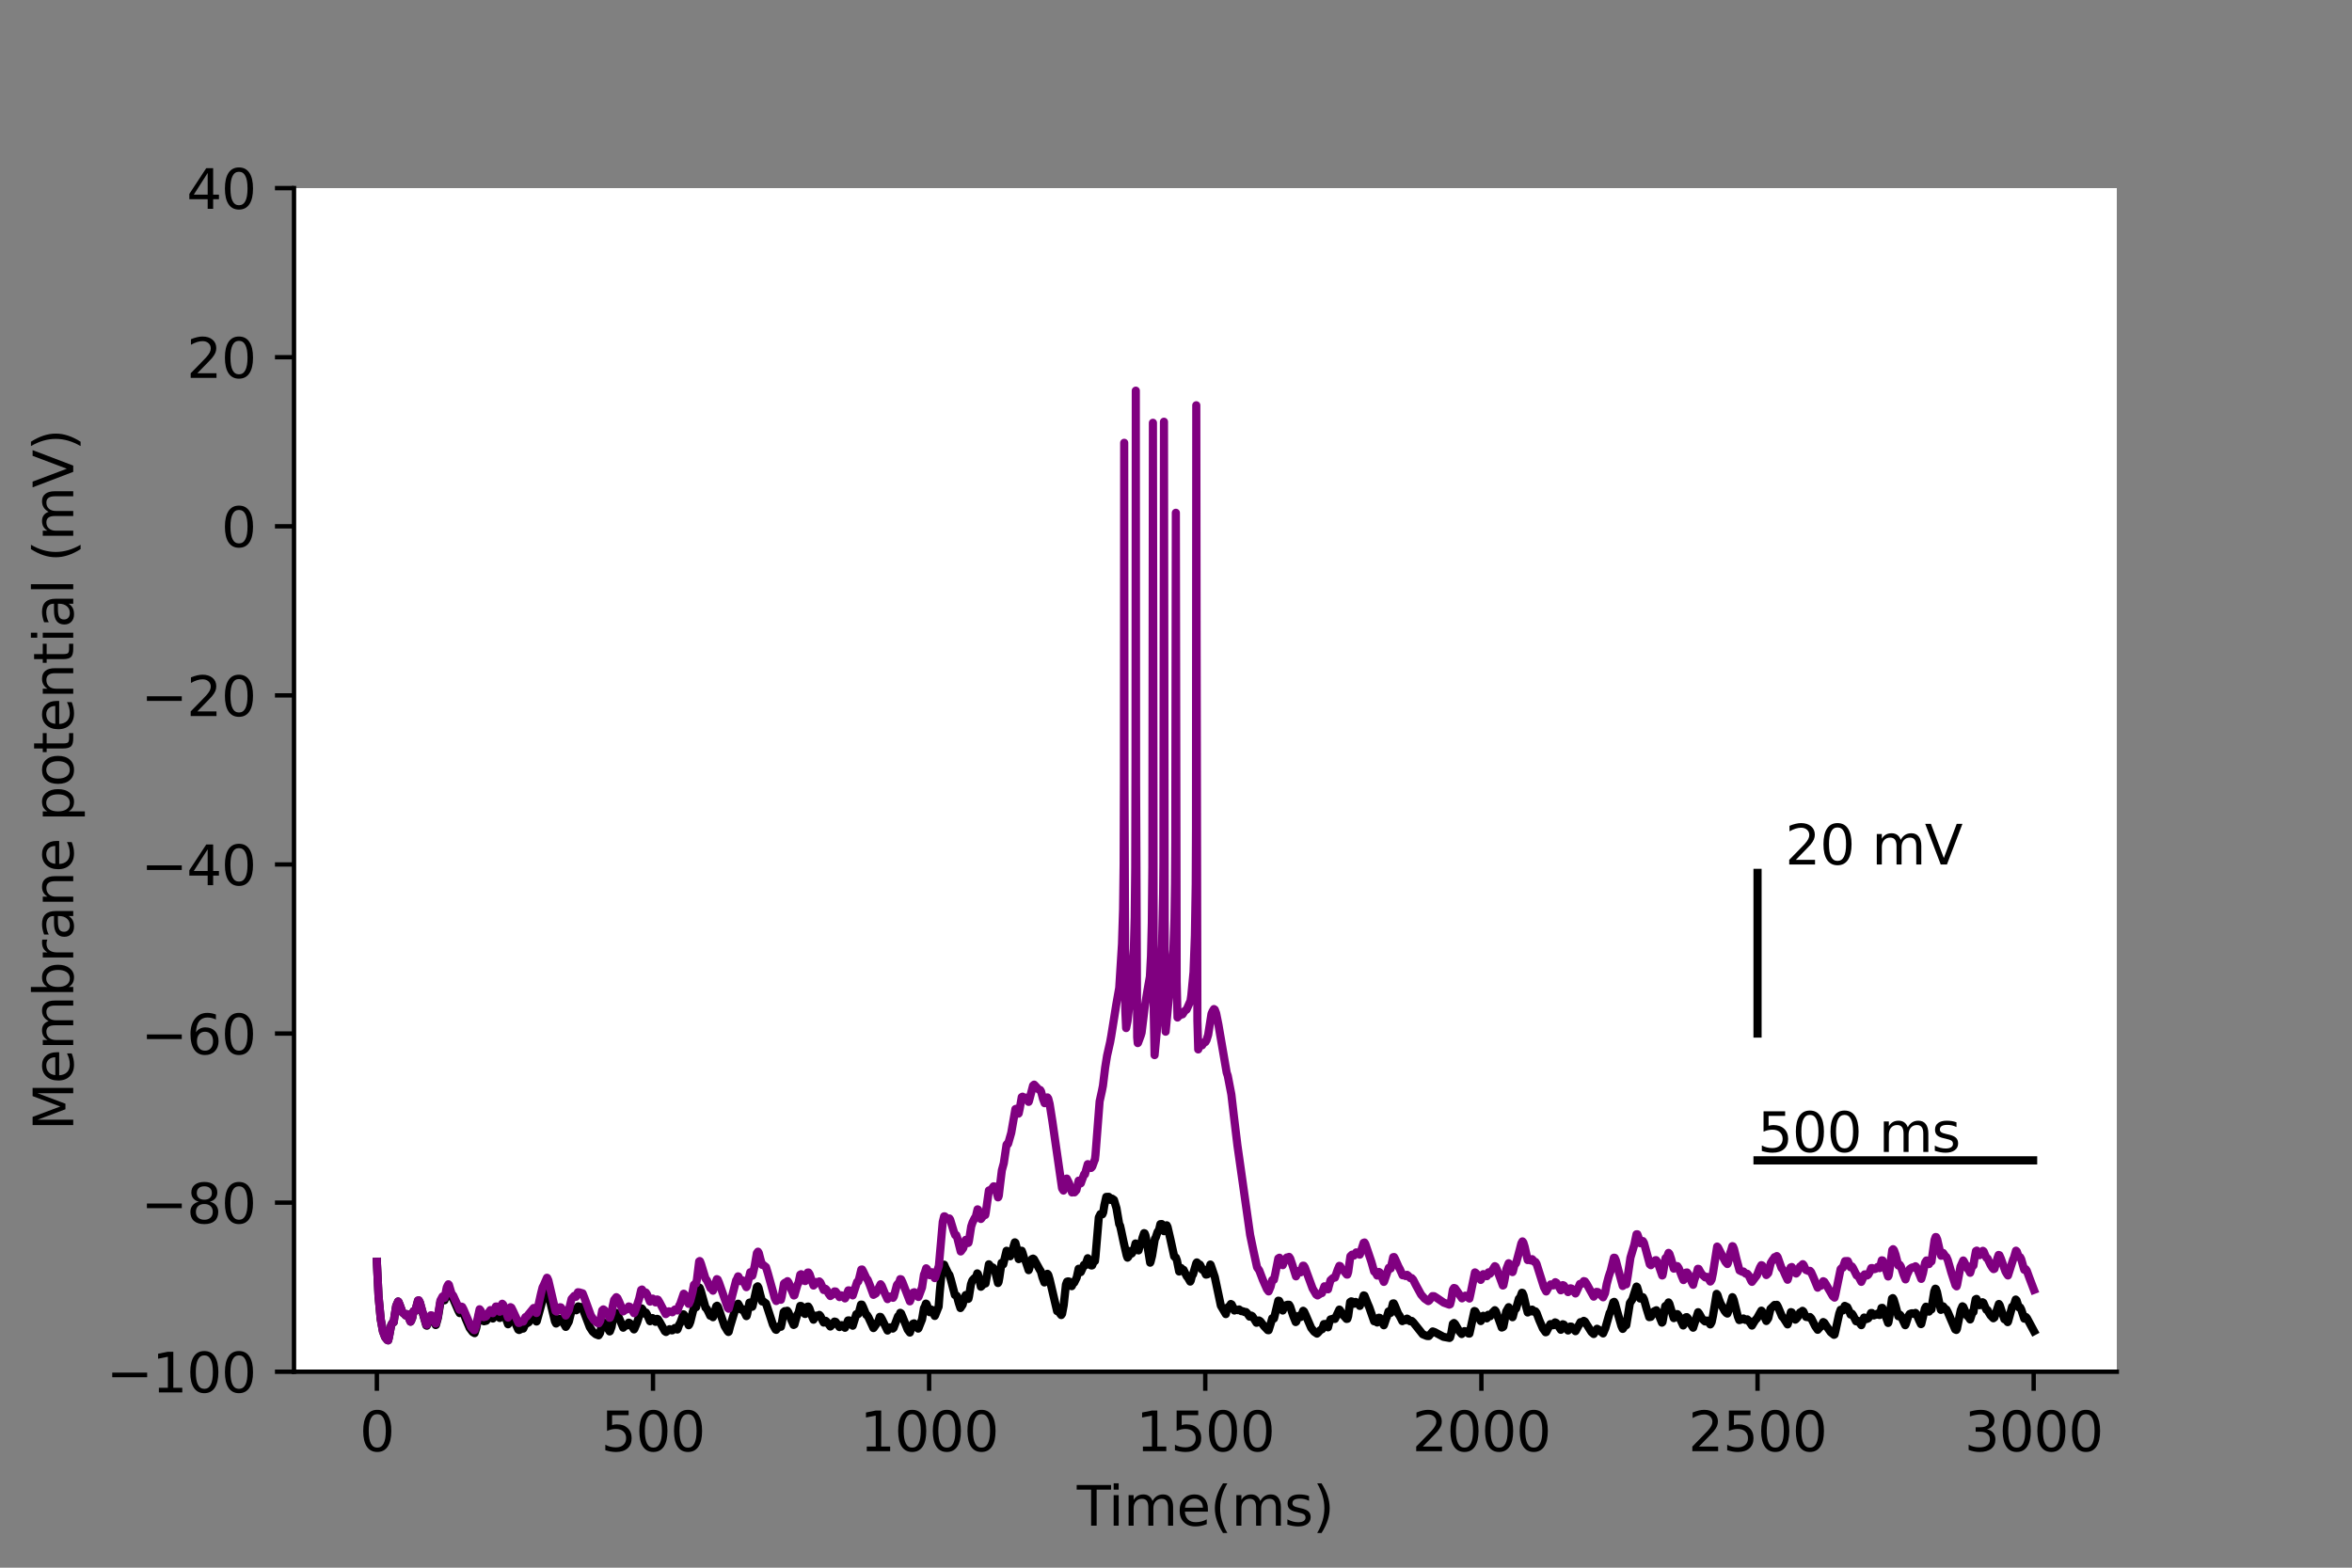 <?xml version="1.0" encoding="utf-8" standalone="no"?>
<!DOCTYPE svg PUBLIC "-//W3C//DTD SVG 1.1//EN"
  "http://www.w3.org/Graphics/SVG/1.1/DTD/svg11.dtd">
<svg height="288pt" version="1.1" viewBox="0 0 432 288" width="432pt" xmlns="http://www.w3.org/2000/svg" xmlns:xlink="http://www.w3.org/1999/xlink">
 <rect x="0" y="0" width="432" height="288" fill="#808080" stroke="none"/>
 <defs>
  <style type="text/css">*{stroke-linecap:butt;stroke-linejoin:round;}</style>
 </defs>
 <g id="figure_1">
  <g id="patch_1">
   <path d="M 0 288 
L 432 288 
L 432 0 
L 0 0 
z
" style="fill:none;"/>
  </g>
  <g id="axes_1">
   <g id="patch_2">
    <path d="M 54 252 
L 388.8 252 
L 388.8 34.56 
L 54 34.56 
z
" style="fill:#ffffff;"/>
   </g>
   <g id="matplotlib.axis_1">
    <g id="xtick_1">
     <g id="line2d_1">
      <defs>
       <path d="M 0 0 
L 0 3.5 
" id="m898d255d45" style="stroke:#000000;stroke-width:0.8;"/>
      </defs>
      <g>
       <use style="stroke:#000000;stroke-width:0.8;" x="69.218" xlink:href="#m898d255d45" y="252"/>
      </g>
     </g>
     <g id="text_1">
      <!-- 0 -->
      <g transform="translate(66.037 266.598)scale(0.1 -0.1)">
       <defs>
        <path d="M 2034 4250 
Q 1547 4250 1301 3770 
Q 1056 3291 1056 2328 
Q 1056 1369 1301 889 
Q 1547 409 2034 409 
Q 2525 409 2770 889 
Q 3016 1369 3016 2328 
Q 3016 3291 2770 3770 
Q 2525 4250 2034 4250 
z
M 2034 4750 
Q 2819 4750 3233 4129 
Q 3647 3509 3647 2328 
Q 3647 1150 3233 529 
Q 2819 -91 2034 -91 
Q 1250 -91 836 529 
Q 422 1150 422 2328 
Q 422 3509 836 4129 
Q 1250 4750 2034 4750 
z
" id="DejaVuSans-30" transform="scale(0.016)"/>
       </defs>
       <use xlink:href="#DejaVuSans-30"/>
      </g>
     </g>
    </g>
    <g id="xtick_2">
     <g id="line2d_2">
      <g>
       <use style="stroke:#000000;stroke-width:0.8;" x="119.937" xlink:href="#m898d255d45" y="252"/>
      </g>
     </g>
     <g id="text_2">
      <!-- 500 -->
      <g transform="translate(110.393 266.598)scale(0.1 -0.1)">
       <defs>
        <path d="M 691 4666 
L 3169 4666 
L 3169 4134 
L 1269 4134 
L 1269 2991 
Q 1406 3038 1543 3061 
Q 1681 3084 1819 3084 
Q 2600 3084 3056 2656 
Q 3513 2228 3513 1497 
Q 3513 744 3044 326 
Q 2575 -91 1722 -91 
Q 1428 -91 1123 -41 
Q 819 9 494 109 
L 494 744 
Q 775 591 1075 516 
Q 1375 441 1709 441 
Q 2250 441 2565 725 
Q 2881 1009 2881 1497 
Q 2881 1984 2565 2268 
Q 2250 2553 1709 2553 
Q 1456 2553 1204 2497 
Q 953 2441 691 2322 
L 691 4666 
z
" id="DejaVuSans-35" transform="scale(0.016)"/>
       </defs>
       <use xlink:href="#DejaVuSans-35"/>
       <use x="63.623" xlink:href="#DejaVuSans-30"/>
       <use x="127.246" xlink:href="#DejaVuSans-30"/>
      </g>
     </g>
    </g>
    <g id="xtick_3">
     <g id="line2d_3">
      <g>
       <use style="stroke:#000000;stroke-width:0.8;" x="170.656" xlink:href="#m898d255d45" y="252"/>
      </g>
     </g>
     <g id="text_3">
      <!-- 1000 -->
      <g transform="translate(157.931 266.598)scale(0.1 -0.1)">
       <defs>
        <path d="M 794 531 
L 1825 531 
L 1825 4091 
L 703 3866 
L 703 4441 
L 1819 4666 
L 2450 4666 
L 2450 531 
L 3481 531 
L 3481 0 
L 794 0 
L 794 531 
z
" id="DejaVuSans-31" transform="scale(0.016)"/>
       </defs>
       <use xlink:href="#DejaVuSans-31"/>
       <use x="63.623" xlink:href="#DejaVuSans-30"/>
       <use x="127.246" xlink:href="#DejaVuSans-30"/>
       <use x="190.869" xlink:href="#DejaVuSans-30"/>
      </g>
     </g>
    </g>
    <g id="xtick_4">
     <g id="line2d_4">
      <g>
       <use style="stroke:#000000;stroke-width:0.8;" x="221.375" xlink:href="#m898d255d45" y="252"/>
      </g>
     </g>
     <g id="text_4">
      <!-- 1500 -->
      <g transform="translate(208.65 266.598)scale(0.1 -0.1)">
       <use xlink:href="#DejaVuSans-31"/>
       <use x="63.623" xlink:href="#DejaVuSans-35"/>
       <use x="127.246" xlink:href="#DejaVuSans-30"/>
       <use x="190.869" xlink:href="#DejaVuSans-30"/>
      </g>
     </g>
    </g>
    <g id="xtick_5">
     <g id="line2d_5">
      <g>
       <use style="stroke:#000000;stroke-width:0.8;" x="272.093" xlink:href="#m898d255d45" y="252"/>
      </g>
     </g>
     <g id="text_5">
      <!-- 2000 -->
      <g transform="translate(259.368 266.598)scale(0.1 -0.1)">
       <defs>
        <path d="M 1228 531 
L 3431 531 
L 3431 0 
L 469 0 
L 469 531 
Q 828 903 1448 1529 
Q 2069 2156 2228 2338 
Q 2531 2678 2651 2914 
Q 2772 3150 2772 3378 
Q 2772 3750 2511 3984 
Q 2250 4219 1831 4219 
Q 1534 4219 1204 4116 
Q 875 4013 500 3803 
L 500 4441 
Q 881 4594 1212 4672 
Q 1544 4750 1819 4750 
Q 2544 4750 2975 4387 
Q 3406 4025 3406 3419 
Q 3406 3131 3298 2873 
Q 3191 2616 2906 2266 
Q 2828 2175 2409 1742 
Q 1991 1309 1228 531 
z
" id="DejaVuSans-32" transform="scale(0.016)"/>
       </defs>
       <use xlink:href="#DejaVuSans-32"/>
       <use x="63.623" xlink:href="#DejaVuSans-30"/>
       <use x="127.246" xlink:href="#DejaVuSans-30"/>
       <use x="190.869" xlink:href="#DejaVuSans-30"/>
      </g>
     </g>
    </g>
    <g id="xtick_6">
     <g id="line2d_6">
      <g>
       <use style="stroke:#000000;stroke-width:0.8;" x="322.812" xlink:href="#m898d255d45" y="252"/>
      </g>
     </g>
     <g id="text_6">
      <!-- 2500 -->
      <g transform="translate(310.087 266.598)scale(0.1 -0.1)">
       <use xlink:href="#DejaVuSans-32"/>
       <use x="63.623" xlink:href="#DejaVuSans-35"/>
       <use x="127.246" xlink:href="#DejaVuSans-30"/>
       <use x="190.869" xlink:href="#DejaVuSans-30"/>
      </g>
     </g>
    </g>
    <g id="xtick_7">
     <g id="line2d_7">
      <g>
       <use style="stroke:#000000;stroke-width:0.8;" x="373.531" xlink:href="#m898d255d45" y="252"/>
      </g>
     </g>
     <g id="text_7">
      <!-- 3000 -->
      <g transform="translate(360.806 266.598)scale(0.1 -0.1)">
       <defs>
        <path d="M 2597 2516 
Q 3050 2419 3304 2112 
Q 3559 1806 3559 1356 
Q 3559 666 3084 287 
Q 2609 -91 1734 -91 
Q 1441 -91 1130 -33 
Q 819 25 488 141 
L 488 750 
Q 750 597 1062 519 
Q 1375 441 1716 441 
Q 2309 441 2620 675 
Q 2931 909 2931 1356 
Q 2931 1769 2642 2001 
Q 2353 2234 1838 2234 
L 1294 2234 
L 1294 2753 
L 1863 2753 
Q 2328 2753 2575 2939 
Q 2822 3125 2822 3475 
Q 2822 3834 2567 4026 
Q 2313 4219 1838 4219 
Q 1578 4219 1281 4162 
Q 984 4106 628 3988 
L 628 4550 
Q 988 4650 1302 4700 
Q 1616 4750 1894 4750 
Q 2613 4750 3031 4423 
Q 3450 4097 3450 3541 
Q 3450 3153 3228 2886 
Q 3006 2619 2597 2516 
z
" id="DejaVuSans-33" transform="scale(0.016)"/>
       </defs>
       <use xlink:href="#DejaVuSans-33"/>
       <use x="63.623" xlink:href="#DejaVuSans-30"/>
       <use x="127.246" xlink:href="#DejaVuSans-30"/>
       <use x="190.869" xlink:href="#DejaVuSans-30"/>
      </g>
     </g>
    </g>
    <g id="text_8">
     <!-- Time(ms) -->
     <g transform="translate(197.79 280.277)scale(0.1 -0.1)">
      <defs>
       <path d="M -19 4666 
L 3928 4666 
L 3928 4134 
L 2272 4134 
L 2272 0 
L 1638 0 
L 1638 4134 
L -19 4134 
L -19 4666 
z
" id="DejaVuSans-54" transform="scale(0.016)"/>
       <path d="M 603 3500 
L 1178 3500 
L 1178 0 
L 603 0 
L 603 3500 
z
M 603 4863 
L 1178 4863 
L 1178 4134 
L 603 4134 
L 603 4863 
z
" id="DejaVuSans-69" transform="scale(0.016)"/>
       <path d="M 3328 2828 
Q 3544 3216 3844 3400 
Q 4144 3584 4550 3584 
Q 5097 3584 5394 3201 
Q 5691 2819 5691 2113 
L 5691 0 
L 5113 0 
L 5113 2094 
Q 5113 2597 4934 2840 
Q 4756 3084 4391 3084 
Q 3944 3084 3684 2787 
Q 3425 2491 3425 1978 
L 3425 0 
L 2847 0 
L 2847 2094 
Q 2847 2600 2669 2842 
Q 2491 3084 2119 3084 
Q 1678 3084 1418 2786 
Q 1159 2488 1159 1978 
L 1159 0 
L 581 0 
L 581 3500 
L 1159 3500 
L 1159 2956 
Q 1356 3278 1631 3431 
Q 1906 3584 2284 3584 
Q 2666 3584 2933 3390 
Q 3200 3197 3328 2828 
z
" id="DejaVuSans-6d" transform="scale(0.016)"/>
       <path d="M 3597 1894 
L 3597 1613 
L 953 1613 
Q 991 1019 1311 708 
Q 1631 397 2203 397 
Q 2534 397 2845 478 
Q 3156 559 3463 722 
L 3463 178 
Q 3153 47 2828 -22 
Q 2503 -91 2169 -91 
Q 1331 -91 842 396 
Q 353 884 353 1716 
Q 353 2575 817 3079 
Q 1281 3584 2069 3584 
Q 2775 3584 3186 3129 
Q 3597 2675 3597 1894 
z
M 3022 2063 
Q 3016 2534 2758 2815 
Q 2500 3097 2075 3097 
Q 1594 3097 1305 2825 
Q 1016 2553 972 2059 
L 3022 2063 
z
" id="DejaVuSans-65" transform="scale(0.016)"/>
       <path d="M 1984 4856 
Q 1566 4138 1362 3434 
Q 1159 2731 1159 2009 
Q 1159 1288 1364 580 
Q 1569 -128 1984 -844 
L 1484 -844 
Q 1016 -109 783 600 
Q 550 1309 550 2009 
Q 550 2706 781 3412 
Q 1013 4119 1484 4856 
L 1984 4856 
z
" id="DejaVuSans-28" transform="scale(0.016)"/>
       <path d="M 2834 3397 
L 2834 2853 
Q 2591 2978 2328 3040 
Q 2066 3103 1784 3103 
Q 1356 3103 1142 2972 
Q 928 2841 928 2578 
Q 928 2378 1081 2264 
Q 1234 2150 1697 2047 
L 1894 2003 
Q 2506 1872 2764 1633 
Q 3022 1394 3022 966 
Q 3022 478 2636 193 
Q 2250 -91 1575 -91 
Q 1294 -91 989 -36 
Q 684 19 347 128 
L 347 722 
Q 666 556 975 473 
Q 1284 391 1588 391 
Q 1994 391 2212 530 
Q 2431 669 2431 922 
Q 2431 1156 2273 1281 
Q 2116 1406 1581 1522 
L 1381 1569 
Q 847 1681 609 1914 
Q 372 2147 372 2553 
Q 372 3047 722 3315 
Q 1072 3584 1716 3584 
Q 2034 3584 2315 3537 
Q 2597 3491 2834 3397 
z
" id="DejaVuSans-73" transform="scale(0.016)"/>
       <path d="M 513 4856 
L 1013 4856 
Q 1481 4119 1714 3412 
Q 1947 2706 1947 2009 
Q 1947 1309 1714 600 
Q 1481 -109 1013 -844 
L 513 -844 
Q 928 -128 1133 580 
Q 1338 1288 1338 2009 
Q 1338 2731 1133 3434 
Q 928 4138 513 4856 
z
" id="DejaVuSans-29" transform="scale(0.016)"/>
      </defs>
      <use xlink:href="#DejaVuSans-54"/>
      <use x="57.959" xlink:href="#DejaVuSans-69"/>
      <use x="85.742" xlink:href="#DejaVuSans-6d"/>
      <use x="183.154" xlink:href="#DejaVuSans-65"/>
      <use x="244.678" xlink:href="#DejaVuSans-28"/>
      <use x="283.691" xlink:href="#DejaVuSans-6d"/>
      <use x="381.104" xlink:href="#DejaVuSans-73"/>
      <use x="433.203" xlink:href="#DejaVuSans-29"/>
     </g>
    </g>
   </g>
   <g id="matplotlib.axis_2">
    <g id="ytick_1">
     <g id="line2d_8">
      <defs>
       <path d="M 0 0 
L -3.5 0 
" id="m306607bf13" style="stroke:#000000;stroke-width:0.8;"/>
      </defs>
      <g>
       <use style="stroke:#000000;stroke-width:0.8;" x="54" xlink:href="#m306607bf13" y="252"/>
      </g>
     </g>
     <g id="text_9">
      <!-- −100 -->
      <g transform="translate(19.533 255.799)scale(0.1 -0.1)">
       <defs>
        <path d="M 678 2272 
L 4684 2272 
L 4684 1741 
L 678 1741 
L 678 2272 
z
" id="DejaVuSans-2212" transform="scale(0.016)"/>
       </defs>
       <use xlink:href="#DejaVuSans-2212"/>
       <use x="83.789" xlink:href="#DejaVuSans-31"/>
       <use x="147.412" xlink:href="#DejaVuSans-30"/>
       <use x="211.035" xlink:href="#DejaVuSans-30"/>
      </g>
     </g>
    </g>
    <g id="ytick_2">
     <g id="line2d_9">
      <g>
       <use style="stroke:#000000;stroke-width:0.8;" x="54" xlink:href="#m306607bf13" y="220.937"/>
      </g>
     </g>
     <g id="text_10">
      <!-- −80 -->
      <g transform="translate(25.895 224.736)scale(0.1 -0.1)">
       <defs>
        <path d="M 2034 2216 
Q 1584 2216 1326 1975 
Q 1069 1734 1069 1313 
Q 1069 891 1326 650 
Q 1584 409 2034 409 
Q 2484 409 2743 651 
Q 3003 894 3003 1313 
Q 3003 1734 2745 1975 
Q 2488 2216 2034 2216 
z
M 1403 2484 
Q 997 2584 770 2862 
Q 544 3141 544 3541 
Q 544 4100 942 4425 
Q 1341 4750 2034 4750 
Q 2731 4750 3128 4425 
Q 3525 4100 3525 3541 
Q 3525 3141 3298 2862 
Q 3072 2584 2669 2484 
Q 3125 2378 3379 2068 
Q 3634 1759 3634 1313 
Q 3634 634 3220 271 
Q 2806 -91 2034 -91 
Q 1263 -91 848 271 
Q 434 634 434 1313 
Q 434 1759 690 2068 
Q 947 2378 1403 2484 
z
M 1172 3481 
Q 1172 3119 1398 2916 
Q 1625 2713 2034 2713 
Q 2441 2713 2670 2916 
Q 2900 3119 2900 3481 
Q 2900 3844 2670 4047 
Q 2441 4250 2034 4250 
Q 1625 4250 1398 4047 
Q 1172 3844 1172 3481 
z
" id="DejaVuSans-38" transform="scale(0.016)"/>
       </defs>
       <use xlink:href="#DejaVuSans-2212"/>
       <use x="83.789" xlink:href="#DejaVuSans-38"/>
       <use x="147.412" xlink:href="#DejaVuSans-30"/>
      </g>
     </g>
    </g>
    <g id="ytick_3">
     <g id="line2d_10">
      <g>
       <use style="stroke:#000000;stroke-width:0.8;" x="54" xlink:href="#m306607bf13" y="189.874"/>
      </g>
     </g>
     <g id="text_11">
      <!-- −60 -->
      <g transform="translate(25.895 193.674)scale(0.1 -0.1)">
       <defs>
        <path d="M 2113 2584 
Q 1688 2584 1439 2293 
Q 1191 2003 1191 1497 
Q 1191 994 1439 701 
Q 1688 409 2113 409 
Q 2538 409 2786 701 
Q 3034 994 3034 1497 
Q 3034 2003 2786 2293 
Q 2538 2584 2113 2584 
z
M 3366 4563 
L 3366 3988 
Q 3128 4100 2886 4159 
Q 2644 4219 2406 4219 
Q 1781 4219 1451 3797 
Q 1122 3375 1075 2522 
Q 1259 2794 1537 2939 
Q 1816 3084 2150 3084 
Q 2853 3084 3261 2657 
Q 3669 2231 3669 1497 
Q 3669 778 3244 343 
Q 2819 -91 2113 -91 
Q 1303 -91 875 529 
Q 447 1150 447 2328 
Q 447 3434 972 4092 
Q 1497 4750 2381 4750 
Q 2619 4750 2861 4703 
Q 3103 4656 3366 4563 
z
" id="DejaVuSans-36" transform="scale(0.016)"/>
       </defs>
       <use xlink:href="#DejaVuSans-2212"/>
       <use x="83.789" xlink:href="#DejaVuSans-36"/>
       <use x="147.412" xlink:href="#DejaVuSans-30"/>
      </g>
     </g>
    </g>
    <g id="ytick_4">
     <g id="line2d_11">
      <g>
       <use style="stroke:#000000;stroke-width:0.8;" x="54" xlink:href="#m306607bf13" y="158.811"/>
      </g>
     </g>
     <g id="text_12">
      <!-- −40 -->
      <g transform="translate(25.895 162.611)scale(0.1 -0.1)">
       <defs>
        <path d="M 2419 4116 
L 825 1625 
L 2419 1625 
L 2419 4116 
z
M 2253 4666 
L 3047 4666 
L 3047 1625 
L 3713 1625 
L 3713 1100 
L 3047 1100 
L 3047 0 
L 2419 0 
L 2419 1100 
L 313 1100 
L 313 1709 
L 2253 4666 
z
" id="DejaVuSans-34" transform="scale(0.016)"/>
       </defs>
       <use xlink:href="#DejaVuSans-2212"/>
       <use x="83.789" xlink:href="#DejaVuSans-34"/>
       <use x="147.412" xlink:href="#DejaVuSans-30"/>
      </g>
     </g>
    </g>
    <g id="ytick_5">
     <g id="line2d_12">
      <g>
       <use style="stroke:#000000;stroke-width:0.8;" x="54" xlink:href="#m306607bf13" y="127.749"/>
      </g>
     </g>
     <g id="text_13">
      <!-- −20 -->
      <g transform="translate(25.895 131.548)scale(0.1 -0.1)">
       <use xlink:href="#DejaVuSans-2212"/>
       <use x="83.789" xlink:href="#DejaVuSans-32"/>
       <use x="147.412" xlink:href="#DejaVuSans-30"/>
      </g>
     </g>
    </g>
    <g id="ytick_6">
     <g id="line2d_13">
      <g>
       <use style="stroke:#000000;stroke-width:0.8;" x="54" xlink:href="#m306607bf13" y="96.686"/>
      </g>
     </g>
     <g id="text_14">
      <!-- 0 -->
      <g transform="translate(40.638 100.485)scale(0.1 -0.1)">
       <use xlink:href="#DejaVuSans-30"/>
      </g>
     </g>
    </g>
    <g id="ytick_7">
     <g id="line2d_14">
      <g>
       <use style="stroke:#000000;stroke-width:0.8;" x="54" xlink:href="#m306607bf13" y="65.623"/>
      </g>
     </g>
     <g id="text_15">
      <!-- 20 -->
      <g transform="translate(34.275 69.422)scale(0.1 -0.1)">
       <use xlink:href="#DejaVuSans-32"/>
       <use x="63.623" xlink:href="#DejaVuSans-30"/>
      </g>
     </g>
    </g>
    <g id="ytick_8">
     <g id="line2d_15">
      <g>
       <use style="stroke:#000000;stroke-width:0.8;" x="54" xlink:href="#m306607bf13" y="34.56"/>
      </g>
     </g>
     <g id="text_16">
      <!-- 40 -->
      <g transform="translate(34.275 38.359)scale(0.1 -0.1)">
       <use xlink:href="#DejaVuSans-34"/>
       <use x="63.623" xlink:href="#DejaVuSans-30"/>
      </g>
     </g>
    </g>
    <g id="text_17">
     <!-- Membrane potential (mV) -->
     <g transform="translate(13.453 207.692)rotate(-90)scale(0.1 -0.1)">
      <defs>
       <path d="M 628 4666 
L 1569 4666 
L 2759 1491 
L 3956 4666 
L 4897 4666 
L 4897 0 
L 4281 0 
L 4281 4097 
L 3078 897 
L 2444 897 
L 1241 4097 
L 1241 0 
L 628 0 
L 628 4666 
z
" id="DejaVuSans-4d" transform="scale(0.016)"/>
       <path d="M 3116 1747 
Q 3116 2381 2855 2742 
Q 2594 3103 2138 3103 
Q 1681 3103 1420 2742 
Q 1159 2381 1159 1747 
Q 1159 1113 1420 752 
Q 1681 391 2138 391 
Q 2594 391 2855 752 
Q 3116 1113 3116 1747 
z
M 1159 2969 
Q 1341 3281 1617 3432 
Q 1894 3584 2278 3584 
Q 2916 3584 3314 3078 
Q 3713 2572 3713 1747 
Q 3713 922 3314 415 
Q 2916 -91 2278 -91 
Q 1894 -91 1617 61 
Q 1341 213 1159 525 
L 1159 0 
L 581 0 
L 581 4863 
L 1159 4863 
L 1159 2969 
z
" id="DejaVuSans-62" transform="scale(0.016)"/>
       <path d="M 2631 2963 
Q 2534 3019 2420 3045 
Q 2306 3072 2169 3072 
Q 1681 3072 1420 2755 
Q 1159 2438 1159 1844 
L 1159 0 
L 581 0 
L 581 3500 
L 1159 3500 
L 1159 2956 
Q 1341 3275 1631 3429 
Q 1922 3584 2338 3584 
Q 2397 3584 2469 3576 
Q 2541 3569 2628 3553 
L 2631 2963 
z
" id="DejaVuSans-72" transform="scale(0.016)"/>
       <path d="M 2194 1759 
Q 1497 1759 1228 1600 
Q 959 1441 959 1056 
Q 959 750 1161 570 
Q 1363 391 1709 391 
Q 2188 391 2477 730 
Q 2766 1069 2766 1631 
L 2766 1759 
L 2194 1759 
z
M 3341 1997 
L 3341 0 
L 2766 0 
L 2766 531 
Q 2569 213 2275 61 
Q 1981 -91 1556 -91 
Q 1019 -91 701 211 
Q 384 513 384 1019 
Q 384 1609 779 1909 
Q 1175 2209 1959 2209 
L 2766 2209 
L 2766 2266 
Q 2766 2663 2505 2880 
Q 2244 3097 1772 3097 
Q 1472 3097 1187 3025 
Q 903 2953 641 2809 
L 641 3341 
Q 956 3463 1253 3523 
Q 1550 3584 1831 3584 
Q 2591 3584 2966 3190 
Q 3341 2797 3341 1997 
z
" id="DejaVuSans-61" transform="scale(0.016)"/>
       <path d="M 3513 2113 
L 3513 0 
L 2938 0 
L 2938 2094 
Q 2938 2591 2744 2837 
Q 2550 3084 2163 3084 
Q 1697 3084 1428 2787 
Q 1159 2491 1159 1978 
L 1159 0 
L 581 0 
L 581 3500 
L 1159 3500 
L 1159 2956 
Q 1366 3272 1645 3428 
Q 1925 3584 2291 3584 
Q 2894 3584 3203 3211 
Q 3513 2838 3513 2113 
z
" id="DejaVuSans-6e" transform="scale(0.016)"/>
       <path id="DejaVuSans-20" transform="scale(0.016)"/>
       <path d="M 1159 525 
L 1159 -1331 
L 581 -1331 
L 581 3500 
L 1159 3500 
L 1159 2969 
Q 1341 3281 1617 3432 
Q 1894 3584 2278 3584 
Q 2916 3584 3314 3078 
Q 3713 2572 3713 1747 
Q 3713 922 3314 415 
Q 2916 -91 2278 -91 
Q 1894 -91 1617 61 
Q 1341 213 1159 525 
z
M 3116 1747 
Q 3116 2381 2855 2742 
Q 2594 3103 2138 3103 
Q 1681 3103 1420 2742 
Q 1159 2381 1159 1747 
Q 1159 1113 1420 752 
Q 1681 391 2138 391 
Q 2594 391 2855 752 
Q 3116 1113 3116 1747 
z
" id="DejaVuSans-70" transform="scale(0.016)"/>
       <path d="M 1959 3097 
Q 1497 3097 1228 2736 
Q 959 2375 959 1747 
Q 959 1119 1226 758 
Q 1494 397 1959 397 
Q 2419 397 2687 759 
Q 2956 1122 2956 1747 
Q 2956 2369 2687 2733 
Q 2419 3097 1959 3097 
z
M 1959 3584 
Q 2709 3584 3137 3096 
Q 3566 2609 3566 1747 
Q 3566 888 3137 398 
Q 2709 -91 1959 -91 
Q 1206 -91 779 398 
Q 353 888 353 1747 
Q 353 2609 779 3096 
Q 1206 3584 1959 3584 
z
" id="DejaVuSans-6f" transform="scale(0.016)"/>
       <path d="M 1172 4494 
L 1172 3500 
L 2356 3500 
L 2356 3053 
L 1172 3053 
L 1172 1153 
Q 1172 725 1289 603 
Q 1406 481 1766 481 
L 2356 481 
L 2356 0 
L 1766 0 
Q 1100 0 847 248 
Q 594 497 594 1153 
L 594 3053 
L 172 3053 
L 172 3500 
L 594 3500 
L 594 4494 
L 1172 4494 
z
" id="DejaVuSans-74" transform="scale(0.016)"/>
       <path d="M 603 4863 
L 1178 4863 
L 1178 0 
L 603 0 
L 603 4863 
z
" id="DejaVuSans-6c" transform="scale(0.016)"/>
       <path d="M 1831 0 
L 50 4666 
L 709 4666 
L 2188 738 
L 3669 4666 
L 4325 4666 
L 2547 0 
L 1831 0 
z
" id="DejaVuSans-56" transform="scale(0.016)"/>
      </defs>
      <use xlink:href="#DejaVuSans-4d"/>
      <use x="86.279" xlink:href="#DejaVuSans-65"/>
      <use x="147.803" xlink:href="#DejaVuSans-6d"/>
      <use x="245.215" xlink:href="#DejaVuSans-62"/>
      <use x="308.691" xlink:href="#DejaVuSans-72"/>
      <use x="349.805" xlink:href="#DejaVuSans-61"/>
      <use x="411.084" xlink:href="#DejaVuSans-6e"/>
      <use x="474.463" xlink:href="#DejaVuSans-65"/>
      <use x="535.986" xlink:href="#DejaVuSans-20"/>
      <use x="567.773" xlink:href="#DejaVuSans-70"/>
      <use x="631.25" xlink:href="#DejaVuSans-6f"/>
      <use x="692.432" xlink:href="#DejaVuSans-74"/>
      <use x="731.641" xlink:href="#DejaVuSans-65"/>
      <use x="793.164" xlink:href="#DejaVuSans-6e"/>
      <use x="856.543" xlink:href="#DejaVuSans-74"/>
      <use x="895.752" xlink:href="#DejaVuSans-69"/>
      <use x="923.535" xlink:href="#DejaVuSans-61"/>
      <use x="984.814" xlink:href="#DejaVuSans-6c"/>
      <use x="1012.598" xlink:href="#DejaVuSans-20"/>
      <use x="1044.385" xlink:href="#DejaVuSans-28"/>
      <use x="1083.398" xlink:href="#DejaVuSans-6d"/>
      <use x="1180.811" xlink:href="#DejaVuSans-56"/>
      <use x="1249.219" xlink:href="#DejaVuSans-29"/>
     </g>
    </g>
   </g>
   <g id="line2d_16">
    <path clip-path="url(#pa267b813ac)" d="M 69.218 231.809 
L 69.523 238.048 
L 69.928 242.365 
L 70.334 244.59 
L 70.74 245.67 
L 71.146 246.174 
L 71.298 246.234 
L 71.45 245.607 
L 71.856 243.4 
L 72.11 242.976 
L 72.313 242.908 
L 72.465 241.785 
L 72.769 239.91 
L 73.124 239.099 
L 73.175 239.137 
L 73.378 239.609 
L 73.936 241.13 
L 74.392 241.489 
L 74.494 241.643 
L 74.545 241.6 
L 74.747 241.422 
L 74.9 241.579 
L 75.255 242.472 
L 75.407 242.799 
L 75.458 242.749 
L 75.711 242.117 
L 75.965 240.873 
L 76.117 240.819 
L 76.269 240.835 
L 76.472 240.102 
L 76.777 238.95 
L 76.929 238.938 
L 77.132 239.347 
L 77.588 241.032 
L 78.298 243.494 
L 78.4 243.54 
L 78.806 242.595 
L 79.11 241.842 
L 79.262 241.856 
L 79.516 242.245 
L 80.023 243.421 
L 80.074 243.397 
L 80.429 242.104 
L 80.885 239.254 
L 81.291 238.558 
L 81.646 238.881 
L 81.748 238.51 
L 82.052 236.991 
L 82.204 236.678 
L 82.357 236.447 
L 82.458 236.572 
L 82.712 237.513 
L 82.965 238.302 
L 83.219 238.549 
L 84.183 240.763 
L 84.436 241.23 
L 84.842 240.662 
L 85.045 240.956 
L 85.552 242.311 
L 86.263 243.966 
L 86.821 244.712 
L 87.176 244.912 
L 87.48 243.946 
L 88.038 241.189 
L 88.089 241.199 
L 88.292 241.484 
L 88.9 242.731 
L 88.951 242.7 
L 89.154 242.669 
L 89.306 242.635 
L 90.067 241.601 
L 90.118 241.641 
L 90.371 242.073 
L 90.524 242.225 
L 90.727 241.831 
L 91.082 241.077 
L 91.234 241.102 
L 91.487 241.493 
L 91.792 242.124 
L 91.944 241.504 
L 92.198 240.715 
L 92.35 240.78 
L 92.603 241.329 
L 93.314 243.283 
L 93.77 241.405 
L 93.922 241.509 
L 94.227 242.134 
L 95.191 244.253 
L 95.343 244.335 
L 95.901 244.064 
L 96.104 244.078 
L 96.459 243.303 
L 97.118 242.919 
L 97.524 242.28 
L 97.676 242.04 
L 97.93 241.766 
L 98.133 241.956 
L 98.539 242.778 
L 98.589 242.724 
L 99.857 238.087 
L 100.466 236.981 
L 100.517 237.036 
L 100.72 237.561 
L 101.227 239.841 
L 101.937 242.76 
L 102.14 243.148 
L 102.597 242.787 
L 102.85 242.265 
L 103.003 242.283 
L 103.256 242.621 
L 103.916 243.765 
L 103.966 243.707 
L 104.474 242.803 
L 104.93 240.973 
L 105.336 240.481 
L 105.488 240.496 
L 105.843 240.711 
L 106.198 239.993 
L 106.604 240.116 
L 106.807 240.111 
L 107.01 240.37 
L 107.416 241.416 
L 108.329 243.811 
L 108.887 244.657 
L 109.445 245.121 
L 109.952 245.313 
L 110.206 244.913 
L 110.307 244.466 
L 110.612 243.039 
L 110.815 242.93 
L 111.068 243.181 
L 111.981 244.597 
L 112.032 244.559 
L 112.336 243.736 
L 112.539 242.542 
L 112.793 241.525 
L 113.148 241.196 
L 113.351 241.372 
L 113.706 242.146 
L 114.467 243.911 
L 114.721 243.598 
L 114.923 243.538 
L 115.126 243.504 
L 115.481 242.984 
L 115.684 243.083 
L 116.09 243.682 
L 116.445 244.225 
L 116.496 244.172 
L 117.003 242.988 
L 117.409 241.708 
L 117.713 240.452 
L 117.866 240.36 
L 118.018 240.541 
L 118.373 241.319 
L 118.424 241.241 
L 118.627 241.117 
L 118.829 241.445 
L 119.387 242.724 
L 119.438 242.688 
L 119.844 242.14 
L 120.047 242.268 
L 120.402 242.831 
L 120.453 242.727 
L 120.706 242.285 
L 120.859 242.35 
L 121.163 242.843 
L 122.127 244.564 
L 122.33 244.7 
L 122.989 244.183 
L 123.344 244.396 
L 123.496 244.395 
L 123.953 243.958 
L 124.207 244.064 
L 124.409 244.245 
L 124.46 244.178 
L 124.765 243.29 
L 124.917 243.11 
L 125.525 241.448 
L 125.576 241.467 
L 125.779 241.757 
L 126.489 243.459 
L 126.591 243.329 
L 126.794 242.834 
L 127.25 240.987 
L 127.504 240.112 
L 127.757 240.115 
L 127.859 240.154 
L 128.011 239.483 
L 128.366 236.639 
L 128.468 236.55 
L 128.518 236.592 
L 128.721 237.149 
L 129.584 240.22 
L 129.837 240.472 
L 130.091 240.958 
L 130.446 241.713 
L 130.649 241.678 
L 130.852 241.898 
L 130.953 241.982 
L 131.562 239.97 
L 131.714 239.872 
L 131.866 240.072 
L 132.221 241.084 
L 133.084 243.605 
L 133.642 244.531 
L 133.794 244.695 
L 133.845 244.652 
L 134.098 243.666 
L 135.214 239.988 
L 135.265 240.029 
L 135.569 239.504 
L 135.722 239.758 
L 136.127 240.577 
L 136.381 240.494 
L 136.584 240.751 
L 137.091 241.784 
L 137.142 241.75 
L 137.243 241.381 
L 137.649 239.309 
L 137.801 239.277 
L 138.004 239.652 
L 138.157 240.068 
L 138.207 239.994 
L 138.664 238.071 
L 139.019 236.422 
L 139.171 236.308 
L 139.323 236.584 
L 139.628 237.823 
L 139.983 239.09 
L 140.186 239.08 
L 140.693 239.458 
L 141.099 240.7 
L 141.961 243.341 
L 142.468 244.259 
L 142.57 244.305 
L 143.128 243.634 
L 143.432 243.746 
L 143.584 243.111 
L 143.939 241.049 
L 144.142 240.868 
L 144.345 240.915 
L 144.599 240.8 
L 144.802 241.078 
L 145.309 242.401 
L 145.766 243.404 
L 145.918 243.324 
L 146.121 242.569 
L 146.425 241.536 
L 146.679 241.18 
L 146.983 239.907 
L 147.135 239.923 
L 147.338 240.31 
L 147.845 241.382 
L 147.896 241.39 
L 148.048 240.833 
L 148.302 240.051 
L 148.454 240.029 
L 148.657 240.355 
L 149.164 241.858 
L 149.418 242.441 
L 149.57 242.155 
L 149.875 241.693 
L 150.077 241.806 
L 150.179 241.846 
L 150.483 241.557 
L 150.686 241.751 
L 151.092 242.612 
L 151.295 242.973 
L 151.65 242.643 
L 151.853 242.821 
L 152.512 243.694 
L 152.563 243.652 
L 153.02 243.163 
L 153.273 242.787 
L 153.476 242.836 
L 153.781 243.233 
L 154.186 243.796 
L 154.592 243.438 
L 154.846 243.597 
L 155.201 243.926 
L 155.404 243.517 
L 155.759 242.578 
L 155.962 242.571 
L 156.215 242.886 
L 156.621 243.548 
L 157.281 241.427 
L 157.433 241.382 
L 157.636 241.402 
L 157.839 240.815 
L 158.143 239.668 
L 158.295 239.67 
L 158.498 240.067 
L 159.107 241.551 
L 159.259 241.596 
L 159.513 242.009 
L 160.426 243.983 
L 160.477 243.931 
L 161.339 242.7 
L 161.593 241.919 
L 161.745 241.94 
L 161.998 242.365 
L 163.013 244.434 
L 163.216 244.106 
L 163.469 243.847 
L 163.723 243.937 
L 163.977 244.08 
L 164.129 243.946 
L 164.941 241.815 
L 165.093 241.875 
L 165.346 241.175 
L 165.499 241.275 
L 165.803 241.99 
L 166.716 244.266 
L 167.122 244.802 
L 167.325 244.179 
L 167.68 243.195 
L 167.883 243.111 
L 168.136 243.32 
L 168.644 244.081 
L 168.694 244.035 
L 169.354 242.382 
L 169.709 240.289 
L 169.861 240.06 
L 170.064 239.483 
L 170.165 239.541 
L 170.368 240.045 
L 170.774 241.071 
L 171.129 240.607 
L 171.18 240.642 
L 171.383 240.997 
L 171.687 241.753 
L 171.738 241.695 
L 172.296 240.284 
L 172.397 240.069 
L 172.6 237.432 
L 172.955 233.719 
L 173.311 232.363 
L 173.412 232.335 
L 173.615 232.817 
L 174.173 233.959 
L 174.376 234.213 
L 174.629 235.026 
L 175.39 237.91 
L 175.745 238.064 
L 176.101 239.374 
L 176.405 240.303 
L 176.811 239.695 
L 177.115 238.431 
L 177.369 237.91 
L 177.521 238.006 
L 177.825 238.625 
L 177.876 238.593 
L 177.977 238.151 
L 178.333 235.951 
L 178.586 235.236 
L 178.992 234.796 
L 179.195 234.94 
L 179.499 233.93 
L 179.601 234.036 
L 179.804 234.727 
L 180.159 236.389 
L 180.209 236.363 
L 180.666 235.862 
L 181.021 235.785 
L 181.63 232.261 
L 181.731 232.368 
L 182.036 232.886 
L 182.239 232.81 
L 182.391 232.871 
L 182.797 233.614 
L 183.304 235.704 
L 183.405 235.543 
L 183.557 234.716 
L 183.963 231.997 
L 184.065 231.978 
L 184.268 232.272 
L 184.876 229.78 
L 185.029 230.107 
L 185.231 230.542 
L 185.384 230.669 
L 185.536 230.792 
L 185.688 230.444 
L 186.043 229.428 
L 186.195 228.883 
L 186.398 228.229 
L 186.5 228.306 
L 186.703 229.094 
L 187.108 231.308 
L 187.159 231.26 
L 187.311 230.853 
L 187.565 229.772 
L 187.666 229.777 
L 187.819 230.18 
L 188.174 231.383 
L 188.326 231.531 
L 188.782 232.872 
L 188.935 233.341 
L 188.985 233.242 
L 189.543 231.303 
L 189.746 231.22 
L 189.898 231.318 
L 191.014 233.323 
L 191.167 233.538 
L 191.471 234.661 
L 191.826 235.597 
L 191.927 235.417 
L 192.384 234.013 
L 192.536 234.188 
L 192.79 235.033 
L 194.159 240.865 
L 194.21 240.853 
L 194.413 240.905 
L 194.717 241.339 
L 194.92 241.587 
L 195.073 241.373 
L 195.377 239.769 
L 195.783 235.992 
L 195.986 235.455 
L 196.189 235.399 
L 196.341 235.428 
L 196.848 236.281 
L 196.899 236.201 
L 197.152 235.623 
L 197.305 235.631 
L 197.761 234.708 
L 198.116 233.083 
L 198.218 233.155 
L 198.471 233.718 
L 198.522 233.683 
L 198.877 232.892 
L 199.08 232.377 
L 199.334 232.445 
L 199.79 231.149 
L 199.942 231.464 
L 200.348 232.446 
L 200.5 232.484 
L 200.602 232.458 
L 200.957 231.597 
L 201.109 231.673 
L 201.211 230.866 
L 201.819 223.646 
L 202.124 223.035 
L 202.327 222.979 
L 202.479 223.08 
L 202.631 222.717 
L 202.834 221.448 
L 203.189 219.881 
L 203.645 219.87 
L 203.798 220.035 
L 204.001 220.439 
L 204.051 220.4 
L 204.254 220.194 
L 204.609 220.445 
L 205.066 221.959 
L 205.573 224.923 
L 205.725 225.154 
L 205.928 226.053 
L 206.385 228.218 
L 206.943 230.635 
L 207.095 231.044 
L 207.247 230.886 
L 207.602 229.816 
L 207.653 229.834 
L 207.805 230.158 
L 207.856 230.294 
L 207.907 230.241 
L 208.211 229.739 
L 208.312 229.5 
L 208.566 228.437 
L 208.667 228.535 
L 209.124 229.711 
L 209.276 229.118 
L 209.479 228.648 
L 209.631 228.394 
L 209.834 227.431 
L 210.139 226.535 
L 210.24 226.576 
L 210.392 226.956 
L 210.697 228.539 
L 211.255 231.968 
L 211.305 231.903 
L 211.61 230.694 
L 212.117 227.593 
L 212.269 227.367 
L 212.624 226.296 
L 212.878 225.974 
L 213.131 224.888 
L 213.385 224.872 
L 213.537 225.26 
L 213.791 226.177 
L 213.943 225.606 
L 214.146 225.142 
L 214.298 225.101 
L 214.45 225.403 
L 214.958 227.581 
L 215.668 230.816 
L 215.82 230.965 
L 215.972 231.014 
L 216.175 231.568 
L 216.581 233.589 
L 216.682 233.439 
L 216.936 232.948 
L 217.088 233.118 
L 217.24 233.362 
L 217.393 233.286 
L 217.595 233.71 
L 218.001 234.515 
L 218.153 234.651 
L 218.61 235.438 
L 218.711 235.257 
L 218.965 234.257 
L 219.117 234.137 
L 219.726 232.067 
L 219.827 231.919 
L 219.878 231.948 
L 220.233 232.322 
L 220.385 232.317 
L 220.538 232.569 
L 220.791 233.238 
L 220.842 233.209 
L 220.994 233.173 
L 221.146 233.407 
L 221.501 234.162 
L 221.755 234.115 
L 221.857 233.982 
L 222.313 232.309 
L 222.364 232.359 
L 222.567 232.936 
L 223.125 234.598 
L 224.241 239.872 
L 225.154 241.413 
L 225.357 240.578 
L 225.61 240.082 
L 225.813 240.045 
L 226.067 239.56 
L 226.219 239.639 
L 226.473 240.141 
L 226.726 240.754 
L 226.777 240.729 
L 227.031 240.59 
L 227.386 240.693 
L 227.589 240.561 
L 227.792 240.716 
L 227.995 240.87 
L 228.299 240.887 
L 228.603 241.039 
L 228.857 241.036 
L 229.111 241.293 
L 229.516 241.88 
L 229.567 241.837 
L 229.821 241.685 
L 230.024 241.806 
L 230.429 242.426 
L 230.785 243.01 
L 230.835 242.981 
L 231.241 242.582 
L 231.495 242.739 
L 232.154 243.613 
L 232.864 244.361 
L 233.017 244.372 
L 233.422 243.075 
L 233.676 242.183 
L 233.828 242.117 
L 233.98 242.24 
L 234.031 242.098 
L 234.792 238.946 
L 234.944 238.978 
L 235.147 239.387 
L 235.604 240.757 
L 235.654 240.641 
L 235.959 239.93 
L 236.415 239.7 
L 236.567 239.693 
L 236.77 239.697 
L 236.973 240.047 
L 237.531 241.736 
L 237.988 242.875 
L 238.089 242.793 
L 238.444 241.768 
L 238.597 241.735 
L 238.901 241.952 
L 239.357 240.804 
L 239.51 240.93 
L 239.814 241.577 
L 240.829 243.947 
L 241.387 244.651 
L 241.894 244.996 
L 242.046 244.863 
L 242.503 244.349 
L 242.858 244.178 
L 243.162 243.251 
L 243.365 243.225 
L 243.669 243.553 
L 243.923 243.848 
L 244.126 243.032 
L 244.379 242.387 
L 244.633 242.33 
L 244.988 242.209 
L 245.191 242.302 
L 246.003 240.584 
L 246.053 240.61 
L 246.256 240.926 
L 246.611 241.535 
L 246.865 241.766 
L 247.322 242.299 
L 247.474 242.278 
L 247.626 241.772 
L 247.981 239.204 
L 248.184 239.068 
L 248.387 239.12 
L 248.691 239.515 
L 248.742 239.453 
L 248.996 239.18 
L 249.148 239.315 
L 249.351 239.441 
L 249.503 239.501 
L 249.757 239.91 
L 249.807 239.788 
L 250.112 239.056 
L 250.213 238.803 
L 250.467 237.98 
L 250.619 238.026 
L 250.822 238.531 
L 251.177 239.435 
L 251.481 240.137 
L 252.394 242.731 
L 252.699 242.689 
L 252.952 242.957 
L 253.003 242.813 
L 253.257 242.075 
L 253.409 242.1 
L 253.663 242.486 
L 254.17 243.463 
L 254.221 243.356 
L 254.677 242.011 
L 254.728 241.961 
L 255.032 240.929 
L 255.184 241.024 
L 255.438 241.185 
L 255.59 240.501 
L 255.844 239.457 
L 255.996 239.447 
L 256.199 239.856 
L 256.808 241.354 
L 257.061 241.698 
L 257.569 242.702 
L 257.619 242.649 
L 257.873 242.484 
L 258.177 242.535 
L 258.431 242.245 
L 258.634 242.361 
L 258.989 242.724 
L 259.293 242.667 
L 259.547 242.901 
L 261.322 245.123 
L 262.083 245.435 
L 262.438 245.445 
L 263.149 244.601 
L 263.504 244.725 
L 265.127 245.594 
L 266.243 245.795 
L 266.344 245.707 
L 266.547 244.954 
L 266.852 243.213 
L 267.055 243.049 
L 267.257 243.234 
L 268.018 244.543 
L 268.475 245.075 
L 268.678 244.816 
L 268.982 244.537 
L 269.236 244.581 
L 269.743 244.983 
L 269.895 244.995 
L 270.047 244.332 
L 270.808 240.846 
L 270.961 240.91 
L 271.975 242.692 
L 272.026 242.617 
L 272.432 241.724 
L 272.584 241.85 
L 272.888 242.12 
L 273.091 242.195 
L 273.345 241.54 
L 273.497 241.6 
L 273.7 241.81 
L 274.207 241.039 
L 274.309 240.972 
L 274.562 240.696 
L 274.714 240.859 
L 275.019 241.641 
L 275.83 243.885 
L 276.033 243.804 
L 276.135 243.696 
L 276.338 242.696 
L 276.642 240.95 
L 277.099 240.138 
L 277.301 240.478 
L 277.809 241.986 
L 277.859 241.893 
L 278.164 240.71 
L 278.468 240.394 
L 278.975 238.59 
L 279.077 238.569 
L 279.28 238.189 
L 279.533 237.49 
L 279.635 237.518 
L 279.838 237.989 
L 280.294 239.972 
L 280.599 241.118 
L 281.005 240.794 
L 281.157 240.922 
L 281.207 240.84 
L 281.41 240.592 
L 281.563 240.709 
L 281.765 240.986 
L 281.816 240.953 
L 282.019 240.912 
L 282.222 241.196 
L 282.729 242.532 
L 283.389 244.051 
L 283.896 244.751 
L 283.997 244.718 
L 284.758 243.255 
L 284.961 243.262 
L 285.316 243.459 
L 285.621 242.936 
L 285.824 243.02 
L 286.229 243.617 
L 286.686 244.296 
L 287.041 243.276 
L 287.244 243.352 
L 287.65 243.913 
L 288.005 244.427 
L 288.056 244.374 
L 288.411 243.699 
L 288.614 243.717 
L 288.969 244.082 
L 289.375 244.552 
L 289.425 244.492 
L 290.288 242.891 
L 290.592 242.999 
L 290.896 242.654 
L 291.099 242.777 
L 291.505 243.432 
L 292.317 244.715 
L 292.723 245.071 
L 293.331 244.108 
L 293.636 244.284 
L 294.447 244.96 
L 294.853 244.011 
L 295.665 241.156 
L 295.817 240.964 
L 296.324 239.239 
L 296.476 239.161 
L 296.629 239.436 
L 297.034 240.915 
L 297.795 243.572 
L 298.049 244.131 
L 298.1 244.082 
L 298.455 243.5 
L 298.708 243.452 
L 299.013 241.596 
L 299.368 239.382 
L 299.723 238.854 
L 299.824 238.703 
L 300.332 237.121 
L 300.585 236.357 
L 300.687 236.445 
L 300.89 237.092 
L 301.245 238.555 
L 301.295 238.495 
L 301.549 238.315 
L 301.752 238.309 
L 301.955 238.697 
L 302.411 240.335 
L 302.919 241.971 
L 303.223 241.911 
L 303.832 240.896 
L 304.238 240.705 
L 304.491 241.115 
L 305.252 242.982 
L 305.354 242.881 
L 305.455 242.358 
L 305.861 239.953 
L 306.064 239.808 
L 306.165 239.905 
L 306.47 239.265 
L 306.622 239.515 
L 307.028 240.877 
L 307.433 242.151 
L 307.941 241.416 
L 308.093 241.419 
L 308.347 241.753 
L 309.158 243.503 
L 309.26 243.325 
L 309.665 241.997 
L 309.818 241.966 
L 310.021 242.18 
L 310.579 243.284 
L 310.984 243.912 
L 311.897 241.065 
L 312.1 241.338 
L 312.608 242.236 
L 312.963 242.584 
L 313.166 242.761 
L 313.521 242.596 
L 313.774 242.843 
L 314.129 243.311 
L 314.18 243.26 
L 314.383 242.878 
L 314.637 241.687 
L 315.296 237.696 
L 315.448 237.864 
L 315.702 238.659 
L 316.006 239.431 
L 316.767 240.829 
L 317.072 241.202 
L 317.275 241.318 
L 317.427 240.933 
L 318.188 238.301 
L 318.238 238.333 
L 318.441 238.815 
L 319.202 241.878 
L 319.456 242.513 
L 320.014 242.358 
L 320.217 242.215 
L 320.42 242.344 
L 320.623 242.492 
L 320.927 242.378 
L 321.181 242.608 
L 321.789 243.52 
L 321.84 243.43 
L 322.398 242.517 
L 322.702 242.209 
L 323.514 240.782 
L 323.565 240.812 
L 323.768 241.116 
L 324.427 242.68 
L 324.529 242.551 
L 324.782 242.177 
L 325.188 240.466 
L 325.949 239.725 
L 326.101 239.843 
L 326.152 239.781 
L 326.355 239.705 
L 326.558 240.06 
L 327.319 241.864 
L 327.572 242.113 
L 328.333 243.308 
L 328.384 243.185 
L 328.942 241.05 
L 329.094 241.106 
L 329.348 241.539 
L 329.753 242.432 
L 329.804 242.409 
L 330.159 242.018 
L 330.311 241.739 
L 330.616 241.116 
L 330.869 241.011 
L 331.072 240.813 
L 331.225 240.934 
L 331.529 241.6 
L 331.732 241.934 
L 331.985 241.96 
L 332.188 242.015 
L 332.442 241.948 
L 332.696 242.225 
L 333.406 243.641 
L 333.862 244.299 
L 334.37 243.73 
L 334.471 243.694 
L 334.877 242.878 
L 335.08 243.005 
L 335.536 243.715 
L 336.247 244.725 
L 336.855 245.218 
L 336.957 245.169 
L 337.109 244.562 
L 337.819 241.328 
L 338.073 240.613 
L 338.225 240.581 
L 338.479 240.748 
L 338.834 239.903 
L 339.29 240.123 
L 339.544 240.633 
L 339.899 241.499 
L 339.95 241.437 
L 340.153 241.338 
L 340.355 241.618 
L 340.913 242.739 
L 340.964 242.699 
L 341.218 242.629 
L 341.471 242.886 
L 341.877 243.445 
L 342.385 242.045 
L 342.537 242.12 
L 342.841 242.325 
L 343.145 242.196 
L 343.399 241.79 
L 343.653 241.215 
L 343.805 241.214 
L 344.008 241.499 
L 344.16 241.662 
L 344.414 241.54 
L 344.566 241.544 
L 344.87 241.316 
L 345.073 241.537 
L 345.225 241.581 
L 345.327 241.394 
L 345.58 240.286 
L 345.733 240.266 
L 345.935 240.643 
L 346.798 243.04 
L 346.849 242.957 
L 347.051 241.801 
L 347.508 238.571 
L 347.66 238.476 
L 347.812 238.713 
L 348.167 239.899 
L 348.675 241.804 
L 348.725 241.74 
L 348.928 241.504 
L 349.081 241.633 
L 349.436 242.378 
L 349.943 243.452 
L 350.044 243.247 
L 350.501 241.817 
L 350.755 241.405 
L 351.11 241.266 
L 351.313 241.27 
L 351.566 241.378 
L 351.82 241.196 
L 352.023 241.435 
L 352.53 242.632 
L 352.834 243.254 
L 352.885 243.228 
L 353.24 241.763 
L 353.545 240.407 
L 353.747 240.054 
L 353.9 240.128 
L 354.153 240.663 
L 354.305 240.961 
L 354.559 240.559 
L 354.762 240.555 
L 354.965 239.097 
L 355.269 237.258 
L 355.472 236.746 
L 355.574 236.8 
L 355.777 237.355 
L 356.335 240.019 
L 356.487 240.636 
L 356.537 240.612 
L 356.893 239.983 
L 357.045 240.168 
L 357.298 240.474 
L 357.501 240.567 
L 357.755 241.039 
L 359.125 244.23 
L 359.327 244.328 
L 359.429 244.148 
L 360.139 240.688 
L 360.443 239.983 
L 360.596 240.079 
L 360.849 240.646 
L 361.306 241.715 
L 361.559 241.923 
L 361.864 242.398 
L 362.32 240.955 
L 362.371 240.972 
L 362.473 241.032 
L 362.625 239.991 
L 362.878 238.692 
L 363.031 238.62 
L 363.233 239.015 
L 363.589 239.776 
L 363.791 239.722 
L 363.893 239.621 
L 364.147 239.238 
L 364.299 239.343 
L 364.552 239.957 
L 364.857 240.626 
L 365.06 240.683 
L 365.313 241.164 
L 365.618 241.648 
L 365.922 241.976 
L 366.125 242.177 
L 366.328 242.022 
L 367.139 239.557 
L 367.292 239.772 
L 367.647 240.849 
L 368.154 242.356 
L 368.509 242.519 
L 368.763 242.886 
L 368.813 242.824 
L 369.574 240.061 
L 369.777 239.926 
L 369.879 239.829 
L 370.234 238.74 
L 370.386 238.893 
L 370.69 239.841 
L 370.843 240.204 
L 371.045 240.184 
L 371.248 240.573 
L 371.806 242.251 
L 371.908 242.095 
L 372.111 241.946 
L 372.314 242.187 
L 373.582 244.546 
L 373.582 244.546 
" style="fill:none;stroke:#000000;stroke-linecap:square;stroke-width:1.5;"/>
   </g>
   <g id="line2d_17">
    <path clip-path="url(#pa267b813ac)" d="M 69.218 231.809 
L 69.523 238.048 
L 69.928 242.365 
L 70.334 244.59 
L 70.74 245.67 
L 71.146 246.174 
L 71.298 246.234 
L 71.45 245.607 
L 71.856 243.4 
L 72.11 242.976 
L 72.313 242.908 
L 72.465 241.785 
L 72.769 239.91 
L 73.124 239.099 
L 73.175 239.137 
L 73.378 239.609 
L 73.936 241.13 
L 74.392 241.489 
L 74.494 241.643 
L 74.545 241.6 
L 74.747 241.422 
L 74.9 241.579 
L 75.255 242.472 
L 75.407 242.799 
L 75.458 242.749 
L 75.711 242.117 
L 75.965 240.87 
L 76.117 240.811 
L 76.269 240.82 
L 76.472 240.075 
L 76.777 238.901 
L 76.929 238.878 
L 77.132 239.27 
L 77.588 240.921 
L 78.298 243.342 
L 78.4 243.383 
L 78.806 242.413 
L 79.11 241.635 
L 79.262 241.636 
L 79.516 242.007 
L 80.023 243.158 
L 80.074 243.132 
L 80.429 241.817 
L 80.885 238.915 
L 81.291 238.169 
L 81.646 238.455 
L 81.748 238.075 
L 82.052 236.518 
L 82.204 236.185 
L 82.357 235.933 
L 82.458 236.045 
L 82.661 236.73 
L 82.965 237.731 
L 83.219 237.961 
L 84.132 239.97 
L 84.386 240.587 
L 84.436 240.621 
L 84.487 240.529 
L 84.741 240.034 
L 84.893 240.086 
L 85.147 240.56 
L 86.516 243.775 
L 87.074 244.364 
L 87.176 244.349 
L 87.48 243.373 
L 88.089 240.522 
L 88.292 240.771 
L 88.85 241.976 
L 88.951 241.915 
L 89.205 241.885 
L 89.306 241.814 
L 90.067 240.672 
L 90.118 240.705 
L 90.371 241.106 
L 90.524 241.245 
L 90.727 240.829 
L 91.082 240.016 
L 91.234 240.015 
L 91.437 240.275 
L 91.792 240.982 
L 91.843 240.857 
L 92.248 239.512 
L 92.401 239.646 
L 92.705 240.382 
L 93.314 242.056 
L 93.77 240.143 
L 93.922 240.227 
L 94.227 240.826 
L 95.241 243.043 
L 95.393 243.034 
L 95.799 242.771 
L 96.104 242.791 
L 96.509 241.959 
L 96.763 241.85 
L 98.031 240.29 
L 98.285 240.684 
L 98.539 241.215 
L 98.589 241.162 
L 99.35 237.726 
L 99.655 236.509 
L 99.857 236.13 
L 100.466 234.738 
L 100.517 234.771 
L 100.72 235.227 
L 101.126 236.958 
L 102.039 240.85 
L 102.191 240.949 
L 102.597 240.684 
L 102.85 240.159 
L 103.003 240.168 
L 103.256 240.497 
L 103.916 241.679 
L 103.966 241.625 
L 104.474 240.694 
L 104.981 238.631 
L 105.488 238.058 
L 105.793 238.234 
L 105.894 238.037 
L 106.148 237.4 
L 106.401 237.426 
L 107.01 237.598 
L 107.365 238.49 
L 108.532 241.68 
L 109.09 242.523 
L 109.699 243.03 
L 109.952 243.123 
L 110.155 242.813 
L 110.257 242.603 
L 110.612 240.731 
L 110.815 240.549 
L 111.017 240.673 
L 111.474 241.344 
L 111.981 242.098 
L 112.032 242.063 
L 112.336 241.222 
L 112.539 239.968 
L 112.793 238.825 
L 113.199 238.304 
L 113.402 238.461 
L 113.757 239.209 
L 114.467 240.916 
L 114.518 240.891 
L 114.873 240.577 
L 115.126 240.56 
L 115.481 240.006 
L 115.684 240.08 
L 116.039 240.579 
L 116.445 241.241 
L 116.496 241.194 
L 116.8 240.417 
L 117.409 238.527 
L 117.764 236.977 
L 117.916 236.9 
L 118.119 237.178 
L 118.373 237.685 
L 118.424 237.602 
L 118.627 237.451 
L 118.829 237.765 
L 119.387 239.123 
L 119.438 239.098 
L 119.895 238.567 
L 120.098 238.747 
L 120.402 239.261 
L 120.453 239.164 
L 120.706 238.725 
L 120.859 238.784 
L 121.163 239.29 
L 122.279 241.416 
L 122.431 241.308 
L 122.837 240.904 
L 123.141 240.952 
L 123.496 241.083 
L 123.953 240.577 
L 124.207 240.648 
L 124.46 240.746 
L 124.765 239.81 
L 124.917 239.596 
L 125.576 237.669 
L 125.627 237.69 
L 125.83 237.969 
L 126.388 239.347 
L 126.489 239.538 
L 126.54 239.501 
L 126.794 238.931 
L 127.199 237.375 
L 127.453 236.035 
L 127.707 235.811 
L 127.859 235.783 
L 128.011 235.028 
L 128.417 231.734 
L 128.518 231.665 
L 128.569 231.707 
L 128.772 232.228 
L 129.584 234.892 
L 129.837 235.198 
L 130.091 235.751 
L 130.497 236.657 
L 130.7 236.755 
L 130.953 237.114 
L 131.663 234.991 
L 131.816 235.062 
L 132.069 235.637 
L 133.693 240.297 
L 133.845 240.43 
L 134.048 239.699 
L 135.214 235.206 
L 135.265 235.209 
L 135.569 234.479 
L 135.62 234.501 
L 135.823 234.886 
L 136.077 235.361 
L 136.483 235.249 
L 136.736 235.729 
L 137.091 236.466 
L 137.193 236.321 
L 137.801 233.725 
L 137.852 233.756 
L 138.055 234.132 
L 138.157 234.382 
L 138.207 234.302 
L 138.613 232.571 
L 139.019 230.215 
L 139.222 229.945 
L 139.374 230.193 
L 139.678 231.372 
L 139.983 232.379 
L 140.186 232.377 
L 140.693 232.78 
L 141.048 233.948 
L 142.316 238.508 
L 142.57 239.011 
L 142.621 238.979 
L 143.026 238.574 
L 143.28 238.706 
L 143.432 238.784 
L 143.584 238.165 
L 143.99 235.81 
L 144.193 235.638 
L 144.295 235.643 
L 144.65 235.357 
L 144.853 235.625 
L 145.309 236.818 
L 145.816 237.993 
L 145.918 237.952 
L 146.121 237.226 
L 146.476 236.011 
L 146.679 235.629 
L 146.983 234.172 
L 147.135 234.085 
L 147.338 234.364 
L 147.845 235.339 
L 147.896 235.344 
L 148.048 234.761 
L 148.353 233.782 
L 148.505 233.774 
L 148.708 234.098 
L 149.164 235.481 
L 149.418 236.166 
L 149.469 236.132 
L 149.925 235.514 
L 150.23 235.621 
L 150.483 235.412 
L 150.686 235.608 
L 151.041 236.409 
L 151.295 236.989 
L 151.346 236.941 
L 151.599 236.753 
L 151.802 236.92 
L 152.208 237.687 
L 152.512 238.095 
L 152.969 237.78 
L 153.273 237.244 
L 153.476 237.262 
L 153.781 237.649 
L 154.186 238.289 
L 154.237 238.243 
L 154.541 237.969 
L 154.744 238.049 
L 155.201 238.533 
L 155.252 238.476 
L 155.404 238.137 
L 155.81 237.053 
L 156.013 237.064 
L 156.317 237.47 
L 156.621 237.979 
L 157.433 235.507 
L 157.636 235.428 
L 157.839 234.724 
L 158.194 233.237 
L 158.346 233.218 
L 158.549 233.57 
L 159.158 234.873 
L 159.361 235.076 
L 159.716 235.955 
L 160.426 237.876 
L 160.882 237.609 
L 161.745 235.931 
L 161.948 236.207 
L 162.506 237.56 
L 163.013 238.662 
L 163.165 238.493 
L 163.469 238.179 
L 163.723 238.285 
L 164.027 238.42 
L 164.18 238.166 
L 164.738 236.059 
L 164.941 235.806 
L 165.093 235.797 
L 165.346 234.989 
L 165.499 235.024 
L 165.752 235.536 
L 167.122 239.07 
L 167.274 238.714 
L 167.731 237.465 
L 167.933 237.395 
L 168.187 237.6 
L 168.694 238.267 
L 168.745 238.159 
L 169.354 236.519 
L 169.709 234.157 
L 169.861 233.798 
L 170.115 233 
L 170.267 233.133 
L 170.571 234.012 
L 170.774 234.265 
L 171.18 233.726 
L 171.383 234.037 
L 171.687 234.803 
L 171.738 234.754 
L 172.448 232.536 
L 173.158 224.467 
L 173.412 223.454 
L 173.513 223.457 
L 174.071 223.962 
L 174.376 223.842 
L 174.528 224.068 
L 174.782 224.908 
L 175.187 226.237 
L 175.441 226.904 
L 175.492 226.863 
L 175.644 226.907 
L 175.847 227.477 
L 176.456 229.906 
L 176.506 229.864 
L 176.912 229.318 
L 177.369 227.776 
L 177.521 227.804 
L 177.724 228.189 
L 177.825 228.353 
L 177.876 228.322 
L 177.977 227.894 
L 178.383 225.313 
L 178.637 224.553 
L 179.043 223.753 
L 179.195 223.648 
L 179.55 222.169 
L 179.651 222.218 
L 179.854 222.758 
L 180.159 223.939 
L 180.209 223.899 
L 180.717 223.214 
L 180.97 223.206 
L 181.072 222.682 
L 181.63 218.704 
L 181.782 218.641 
L 181.934 218.663 
L 182.086 218.515 
L 182.492 217.946 
L 182.695 217.97 
L 182.898 218.461 
L 183.304 219.969 
L 183.355 219.94 
L 183.456 219.64 
L 183.659 217.876 
L 184.014 215 
L 184.369 213.701 
L 184.876 210.292 
L 185.029 210.1 
L 185.13 210.178 
L 185.181 210.062 
L 185.739 208.111 
L 186.5 203.752 
L 186.652 203.69 
L 186.804 203.959 
L 187.058 204.592 
L 187.108 204.541 
L 187.311 203.593 
L 187.666 201.545 
L 187.819 201.471 
L 188.123 201.875 
L 188.174 201.796 
L 188.377 201.64 
L 188.529 201.879 
L 188.732 202.091 
L 188.935 202.425 
L 188.985 202.312 
L 189.746 199.427 
L 189.949 199.258 
L 190.71 200.069 
L 190.913 200.231 
L 191.065 200.246 
L 191.217 200.503 
L 191.572 201.86 
L 191.877 202.668 
L 191.978 202.516 
L 192.384 201.606 
L 192.536 201.819 
L 192.79 202.801 
L 193.297 206.004 
L 195.073 218.32 
L 195.326 218.717 
L 195.529 217.584 
L 195.783 216.582 
L 195.935 216.513 
L 196.341 217.323 
L 196.899 219.069 
L 197.152 218.884 
L 197.355 219.05 
L 197.71 218.642 
L 197.812 218.215 
L 198.116 216.898 
L 198.218 216.925 
L 198.471 217.412 
L 198.522 217.375 
L 198.674 216.93 
L 199.131 215.711 
L 199.283 215.729 
L 199.486 214.934 
L 199.79 213.868 
L 199.892 213.894 
L 200.399 214.562 
L 200.602 214.352 
L 201.058 213.095 
L 201.109 213.026 
L 201.211 212.16 
L 201.971 202.326 
L 202.377 200.49 
L 202.58 199.466 
L 202.986 196.142 
L 203.341 193.932 
L 203.899 191.465 
L 204.102 190.339 
L 205.015 184.633 
L 205.573 181.469 
L 206.08 173.434 
L 206.283 167.044 
L 206.385 158.705 
L 206.435 143.621 
L 206.486 81.347 
L 206.537 143.215 
L 206.689 185.622 
L 206.841 188.866 
L 207.095 187.608 
L 207.399 184.908 
L 208.262 174.297 
L 208.414 168.581 
L 208.515 159.457 
L 208.566 140.098 
L 208.617 71.771 
L 208.667 144.138 
L 208.87 190.556 
L 208.972 191.626 
L 209.023 191.587 
L 209.225 191.052 
L 209.53 190.227 
L 209.682 189.704 
L 210.24 185.146 
L 210.747 182.006 
L 211.204 179.425 
L 211.407 175.604 
L 211.559 169.546 
L 211.66 159.242 
L 211.762 77.671 
L 211.914 185.947 
L 212.066 193.836 
L 212.675 187.293 
L 212.979 183.335 
L 213.436 173.534 
L 213.639 164.143 
L 213.689 158.458 
L 213.791 77.479 
L 213.943 181.772 
L 214.095 189.53 
L 215.516 174.546 
L 215.719 168.838 
L 215.82 162.3 
L 215.871 154.79 
L 215.972 94.205 
L 216.124 180.39 
L 216.277 186.927 
L 216.378 186.701 
L 216.479 186.522 
L 216.53 186.559 
L 216.632 186.591 
L 217.088 186.248 
L 217.19 186.345 
L 217.24 186.28 
L 217.595 185.721 
L 217.951 185.47 
L 218.458 184.31 
L 218.661 183.873 
L 218.813 182.834 
L 219.219 178.592 
L 219.472 171.844 
L 219.625 162.435 
L 219.675 152.158 
L 219.726 74.455 
L 219.777 115.57 
L 219.929 187.459 
L 220.081 192.789 
L 220.487 191.716 
L 220.538 191.746 
L 220.791 192.042 
L 220.842 191.961 
L 221.197 191.47 
L 221.4 191.44 
L 221.603 191.086 
L 221.907 190.111 
L 222.516 186.252 
L 222.719 185.786 
L 222.973 185.376 
L 223.125 185.485 
L 223.378 186.173 
L 223.784 188.19 
L 225.306 197.041 
L 225.509 197.637 
L 226.168 201.064 
L 226.625 204.981 
L 227.284 210.428 
L 229.618 226.879 
L 230.227 229.797 
L 230.886 232.811 
L 231.292 233.392 
L 231.951 235.119 
L 232.712 236.845 
L 233.017 237.244 
L 233.372 236.393 
L 233.676 235.159 
L 233.879 235.045 
L 233.98 235.112 
L 234.234 234.018 
L 234.792 231.185 
L 234.995 231.055 
L 235.198 231.358 
L 235.604 232.424 
L 235.654 232.305 
L 236.009 231.428 
L 236.365 231.01 
L 236.517 231.031 
L 236.77 230.902 
L 236.973 231.19 
L 237.328 232.235 
L 238.039 234.48 
L 238.14 234.272 
L 238.444 233.517 
L 238.597 233.491 
L 238.901 233.743 
L 238.952 233.593 
L 239.307 232.525 
L 239.459 232.528 
L 239.662 232.83 
L 240.118 234.07 
L 241.082 236.687 
L 241.742 237.816 
L 241.995 237.986 
L 242.705 237.53 
L 242.807 237.551 
L 243.263 236.303 
L 243.466 236.349 
L 243.821 236.783 
L 243.923 236.862 
L 244.075 236.249 
L 244.379 235.192 
L 244.735 234.87 
L 244.988 234.688 
L 245.191 234.711 
L 245.698 233.262 
L 246.003 232.548 
L 246.155 232.603 
L 246.409 233.084 
L 246.611 233.295 
L 246.865 233.512 
L 247.372 234.155 
L 247.474 234.162 
L 247.626 233.682 
L 248.032 230.786 
L 248.336 230.489 
L 248.488 230.534 
L 248.691 230.655 
L 249.097 230.077 
L 249.351 230.142 
L 249.503 230.142 
L 249.757 230.493 
L 249.807 230.373 
L 250.467 228.315 
L 250.619 228.257 
L 250.771 228.517 
L 251.887 231.811 
L 252.394 233.588 
L 252.699 233.846 
L 252.952 234.335 
L 253.003 234.241 
L 253.257 233.667 
L 253.409 233.752 
L 253.713 234.36 
L 254.17 235.497 
L 254.221 235.425 
L 255.083 232.913 
L 255.438 233.042 
L 255.59 232.296 
L 255.895 230.952 
L 256.047 230.93 
L 256.25 231.299 
L 256.858 232.68 
L 257.112 233.145 
L 257.619 234.281 
L 257.67 234.25 
L 257.873 234.24 
L 258.177 234.423 
L 258.431 234.197 
L 258.634 234.349 
L 259.04 234.798 
L 259.293 234.799 
L 259.547 235.076 
L 260.105 236.162 
L 261.018 237.83 
L 261.677 238.578 
L 262.337 239.027 
L 262.489 238.942 
L 263.098 238.113 
L 263.402 238.126 
L 263.909 238.449 
L 265.178 239.31 
L 266.192 239.675 
L 266.344 239.615 
L 266.547 238.847 
L 266.852 236.932 
L 267.055 236.614 
L 267.257 236.674 
L 267.613 237.165 
L 268.526 238.523 
L 269.134 238.028 
L 269.439 238.207 
L 269.895 238.556 
L 270.047 237.897 
L 270.91 233.753 
L 271.062 233.856 
L 271.417 234.253 
L 271.671 234.539 
L 271.975 235.132 
L 272.026 235.063 
L 272.432 234.076 
L 272.584 234.164 
L 272.888 234.392 
L 273.091 234.451 
L 273.395 233.741 
L 273.548 233.854 
L 273.649 234.017 
L 273.7 233.982 
L 274.562 232.609 
L 274.714 232.709 
L 274.968 233.287 
L 276.033 236.164 
L 276.135 236.11 
L 276.338 235.167 
L 276.693 233.111 
L 277.099 232.07 
L 277.251 232.182 
L 277.504 232.783 
L 277.809 233.696 
L 277.859 233.618 
L 278.164 232.436 
L 278.468 232.058 
L 279.128 229.6 
L 279.432 228.421 
L 279.635 228.056 
L 279.787 228.225 
L 280.041 229.035 
L 280.599 231.49 
L 280.7 231.426 
L 280.903 231.299 
L 281.055 231.43 
L 281.157 231.554 
L 281.207 231.497 
L 281.41 231.319 
L 281.563 231.477 
L 281.816 231.814 
L 282.019 231.832 
L 282.222 232.176 
L 282.679 233.622 
L 283.592 236.504 
L 283.997 237.255 
L 284.454 236.459 
L 284.809 235.962 
L 285.012 235.987 
L 285.316 236.137 
L 285.671 235.552 
L 285.874 235.664 
L 286.229 236.22 
L 286.686 237.043 
L 287.041 236.09 
L 287.244 236.164 
L 287.599 236.673 
L 288.005 237.371 
L 288.056 237.338 
L 288.461 236.672 
L 288.664 236.729 
L 289.019 237.14 
L 289.375 237.625 
L 289.425 237.58 
L 289.933 236.46 
L 290.186 235.871 
L 290.389 235.825 
L 290.592 235.819 
L 290.896 235.356 
L 291.099 235.404 
L 291.404 235.83 
L 292.723 238.207 
L 292.773 238.143 
L 293.23 237.329 
L 293.483 237.369 
L 293.889 237.764 
L 294.447 238.33 
L 294.802 237.568 
L 295.107 235.911 
L 295.462 234.569 
L 295.715 233.795 
L 295.817 233.542 
L 296.426 231.055 
L 296.578 231.073 
L 296.781 231.521 
L 297.288 233.466 
L 298.049 236.25 
L 298.15 236.173 
L 298.404 235.883 
L 298.708 235.945 
L 298.962 234.471 
L 299.469 231.039 
L 300.179 228.666 
L 300.585 226.749 
L 300.737 226.748 
L 300.94 227.295 
L 301.245 228.383 
L 301.295 228.316 
L 301.6 228.013 
L 301.752 227.994 
L 301.955 228.341 
L 302.31 229.626 
L 303.02 232.263 
L 303.223 232.429 
L 303.274 232.372 
L 304.035 231.522 
L 304.187 231.504 
L 304.39 231.764 
L 304.745 232.706 
L 305.303 234.322 
L 305.354 234.295 
L 305.455 233.842 
L 305.912 231.125 
L 306.115 230.953 
L 306.165 230.975 
L 306.47 230.166 
L 306.622 230.331 
L 306.926 231.231 
L 307.433 233.065 
L 307.484 233.009 
L 307.941 232.582 
L 308.093 232.608 
L 308.347 232.984 
L 308.905 234.451 
L 309.209 235.164 
L 309.361 234.658 
L 309.665 233.797 
L 309.868 233.765 
L 310.122 234.108 
L 310.731 235.54 
L 310.984 236.032 
L 311.187 235.181 
L 311.441 234.445 
L 311.542 234.241 
L 311.847 233.093 
L 311.999 233.114 
L 312.253 233.567 
L 312.557 234.068 
L 312.912 234.401 
L 313.216 234.673 
L 313.521 234.568 
L 313.774 234.847 
L 314.129 235.432 
L 314.18 235.4 
L 314.383 235.061 
L 314.637 233.829 
L 315.398 229.005 
L 315.55 229.163 
L 316.919 231.818 
L 317.275 232.217 
L 317.325 232.159 
L 317.528 231.456 
L 317.833 230.055 
L 317.934 229.825 
L 318.188 228.933 
L 318.289 228.968 
L 318.492 229.439 
L 318.949 231.321 
L 319.507 233.388 
L 320.014 233.64 
L 320.217 233.585 
L 320.42 233.789 
L 320.673 234.005 
L 320.927 233.999 
L 321.181 234.294 
L 321.688 235.373 
L 321.789 235.489 
L 322.702 234.283 
L 323.26 232.862 
L 323.514 232.42 
L 323.666 232.48 
L 323.92 232.932 
L 324.427 234.236 
L 324.529 234.154 
L 324.782 233.87 
L 325.239 232.025 
L 325.594 231.445 
L 325.695 231.347 
L 325.949 230.948 
L 326.152 230.916 
L 326.355 230.755 
L 326.507 230.936 
L 326.811 231.799 
L 327.217 232.952 
L 327.521 233.31 
L 327.927 234.253 
L 328.333 235.107 
L 328.435 234.826 
L 328.891 232.851 
L 329.094 232.76 
L 329.297 233.005 
L 329.906 233.96 
L 330.109 233.744 
L 330.362 233.226 
L 330.616 232.683 
L 330.869 232.507 
L 331.123 232.24 
L 331.275 232.38 
L 331.58 233.089 
L 331.732 233.321 
L 331.985 233.401 
L 332.188 233.504 
L 332.442 233.465 
L 332.645 233.693 
L 333.051 234.603 
L 333.862 236.561 
L 334.065 236.326 
L 334.319 236.189 
L 334.471 236.193 
L 334.877 235.372 
L 335.08 235.481 
L 335.435 236.047 
L 336.652 238.148 
L 336.957 238.387 
L 337.109 237.823 
L 338.073 233.151 
L 338.276 232.94 
L 338.479 232.892 
L 338.884 231.678 
L 339.392 231.671 
L 339.645 232.218 
L 339.899 232.812 
L 340.153 232.662 
L 340.355 232.96 
L 341.015 234.311 
L 341.218 234.368 
L 341.471 234.724 
L 341.877 235.489 
L 342.486 234.112 
L 342.943 234.322 
L 343.145 234.174 
L 343.399 233.713 
L 343.703 232.959 
L 343.856 232.952 
L 344.261 233.161 
L 344.464 233.101 
L 344.566 233.058 
L 344.87 232.75 
L 345.073 232.933 
L 345.225 232.972 
L 345.327 232.781 
L 345.631 231.533 
L 345.783 231.56 
L 346.037 232.09 
L 346.798 234.506 
L 346.899 234.309 
L 347.051 233.401 
L 347.559 229.643 
L 347.711 229.487 
L 347.863 229.646 
L 348.167 230.511 
L 348.675 232.489 
L 348.776 232.398 
L 348.928 232.349 
L 349.131 232.666 
L 349.639 234.169 
L 349.994 235.039 
L 350.247 234.233 
L 350.755 233.141 
L 351.11 232.896 
L 351.313 232.82 
L 351.566 232.866 
L 351.82 232.625 
L 351.972 232.754 
L 352.276 233.412 
L 352.885 234.945 
L 353.189 233.906 
L 353.595 231.946 
L 353.849 231.559 
L 354.001 231.673 
L 354.305 232.228 
L 354.356 232.079 
L 354.559 231.785 
L 354.711 231.777 
L 354.762 231.739 
L 354.914 230.684 
L 355.32 227.816 
L 355.523 227.252 
L 355.624 227.27 
L 355.827 227.727 
L 356.233 229.502 
L 356.537 230.696 
L 356.893 230.177 
L 357.045 230.388 
L 357.298 230.776 
L 357.501 230.928 
L 357.755 231.487 
L 358.414 233.781 
L 359.175 236.114 
L 359.378 236.313 
L 359.48 235.981 
L 360.088 232.691 
L 360.596 231.563 
L 360.646 231.604 
L 360.9 232.091 
L 361.357 233.016 
L 361.61 233.323 
L 361.864 233.826 
L 361.915 233.673 
L 362.27 232.448 
L 362.422 232.475 
L 362.473 232.491 
L 362.625 231.436 
L 362.929 229.829 
L 363.081 229.75 
L 363.233 229.975 
L 363.589 230.589 
L 363.791 230.463 
L 363.944 230.194 
L 364.197 229.788 
L 364.349 229.903 
L 364.603 230.533 
L 364.857 231.083 
L 365.06 231.187 
L 365.313 231.744 
L 365.618 232.371 
L 365.973 232.939 
L 366.176 233.15 
L 366.328 233.081 
L 366.886 231.108 
L 367.089 230.548 
L 367.241 230.597 
L 367.495 231.182 
L 368.357 233.603 
L 368.661 234.108 
L 368.813 234.319 
L 369.777 231.31 
L 369.879 231.151 
L 370.285 229.766 
L 370.437 229.906 
L 370.69 230.623 
L 370.843 230.972 
L 371.045 230.947 
L 371.248 231.338 
L 371.705 232.956 
L 371.806 233.277 
L 371.857 233.262 
L 372.06 233.149 
L 372.263 233.433 
L 372.719 234.69 
L 373.582 236.962 
L 373.582 236.962 
" style="fill:none;stroke:#800080;stroke-linecap:square;stroke-width:1.5;"/>
   </g>
   <g id="line2d_18">
    <path clip-path="url(#pa267b813ac)" d="M 322.812 213.171 
L 373.43 213.171 
L 373.43 213.171 
" style="fill:none;stroke:#000000;stroke-linecap:square;stroke-width:1.5;"/>
   </g>
   <g id="line2d_19">
    <path clip-path="url(#pa267b813ac)" d="M 322.812 189.874 
L 322.812 188.321 
L 322.812 186.768 
L 322.812 185.215 
L 322.812 183.662 
L 322.812 182.109 
L 322.812 180.555 
L 322.812 179.002 
L 322.812 177.449 
L 322.812 175.896 
L 322.812 174.343 
L 322.812 172.79 
L 322.812 171.237 
L 322.812 169.683 
L 322.812 168.13 
L 322.812 166.577 
L 322.812 165.024 
L 322.812 163.471 
L 322.812 161.918 
L 322.812 160.365 
" style="fill:none;stroke:#000000;stroke-linecap:square;stroke-width:1.5;"/>
   </g>
   <g id="patch_3">
    <path d="M 54 252 
L 54 34.56 
" style="fill:none;stroke:#000000;stroke-linecap:square;stroke-linejoin:miter;stroke-width:0.8;"/>
   </g>
   <g id="patch_4">
    <path d="M 54 252 
L 388.8 252 
" style="fill:none;stroke:#000000;stroke-linecap:square;stroke-linejoin:miter;stroke-width:0.8;"/>
   </g>
   <g id="text_18">
    <!-- 500 ms -->
    <g transform="translate(322.812 211.618)scale(0.1 -0.1)">
     <use xlink:href="#DejaVuSans-35"/>
     <use x="63.623" xlink:href="#DejaVuSans-30"/>
     <use x="127.246" xlink:href="#DejaVuSans-30"/>
     <use x="190.869" xlink:href="#DejaVuSans-20"/>
     <use x="222.656" xlink:href="#DejaVuSans-6d"/>
     <use x="320.068" xlink:href="#DejaVuSans-73"/>
    </g>
   </g>
   <g id="text_19">
    <!-- 20 mV -->
    <g transform="translate(327.884 158.811)scale(0.1 -0.1)">
     <use xlink:href="#DejaVuSans-32"/>
     <use x="63.623" xlink:href="#DejaVuSans-30"/>
     <use x="127.246" xlink:href="#DejaVuSans-20"/>
     <use x="159.033" xlink:href="#DejaVuSans-6d"/>
     <use x="256.445" xlink:href="#DejaVuSans-56"/>
    </g>
   </g>
  </g>
 </g>
 <defs>
  <clipPath id="pa267b813ac">
   <rect height="217.44" width="334.8" x="54" y="34.56"/>
  </clipPath>
 </defs>
</svg>
